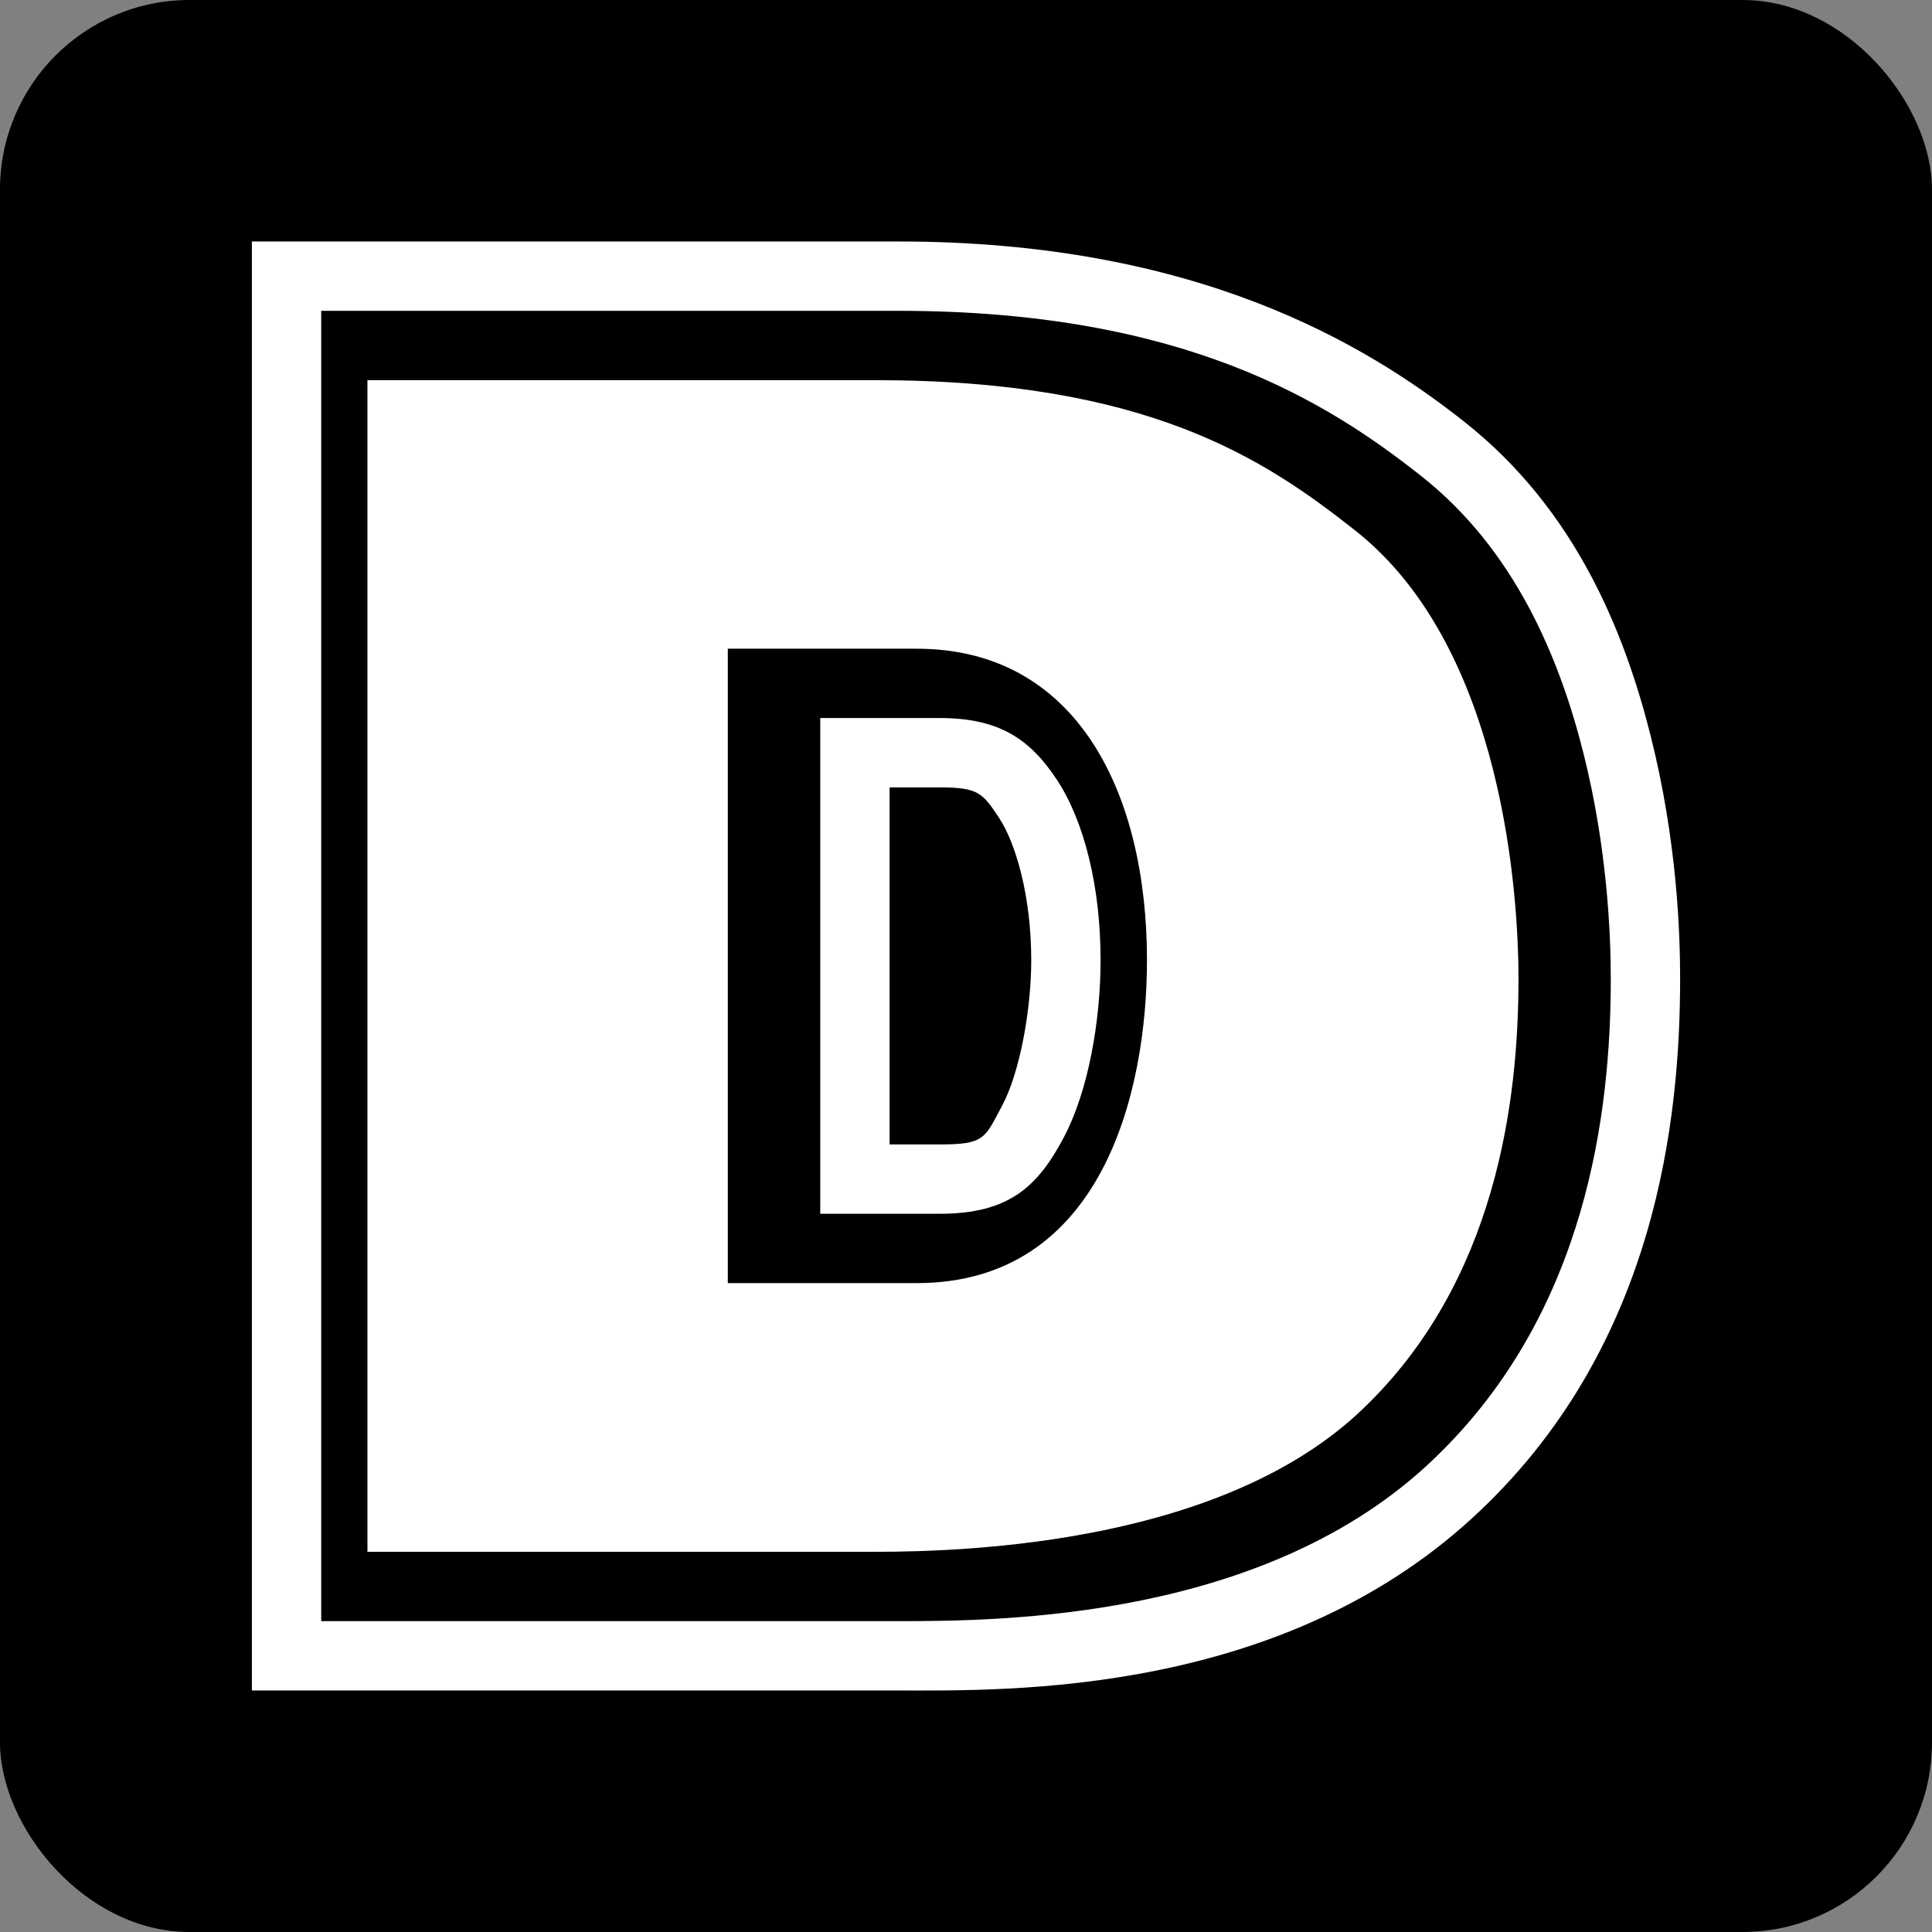 <?xml version="1.0" encoding="UTF-8" standalone="no"?>
<svg width="24" height="24" viewBox="0 0 500 500" xmlns="http://www.w3.org/2000/svg">
  <rect x="0" y="0" width="500" height="500" fill="#808080" stroke="none"/>
  <rect fill="#000000" height="500" rx="49.051" width="500" />
  <path fill="#ffffff" d="M 65.186,62.496 V 437.496 h 35.889 131.429 c 27.905,0 100.254,1.812 151.001,-46.956 45.206,-43.208 51.31,-101.09 51.31,-137.248 0,-11.81 -0.775,-35.534 -7.568,-62.622 -6.79,-27.076 -19.513,-58.89 -48.421,-81.624 C 353.566,89.099 309.66,62.496 232.503,62.496 Z M 83.13,80.44 H 232.503 c 73.718,0 110.871,23.456 135.213,42.684 24.206,19.033 35.869,47.037 42.114,71.94 6.247,24.912 7.039,47.425 7.039,58.227 0,33.984 -5.94,86.203 -45.776,124.267 -43.249,41.58 -111.898,41.992 -138.59,41.992 H 101.074 83.13 Z M 95.093,98.384 V 401.607 H 226.563 c 25.48,0 90.392,-2.606 126.139,-36.987 34.475,-32.921 40.283,-79.514 40.283,-111.328 0,-19.593 -3.297,-85.388 -42.318,-116.048 C 327.236,118.734 296.832,98.384 226.563,98.384 Z m 93.262,69.499 h 48.869 c 41.493,0 59.611,37.348 59.611,80.607 0,34.052 -11.548,83.577 -59.611,83.577 h -48.869 z m 23.926,17.944 v 128.296 h 30.924 c 17.867,0 25.279,-6.981 31.982,-19.531 6.703,-12.55 9.644,-31.099 9.644,-46.102 0,-19.128 -4.286,-36.022 -11.271,-46.631 -6.985,-10.609 -14.993,-16.032 -30.355,-16.032 z m 17.944,17.944 h 12.98 c 9.976,0 11.119,1.461 15.381,7.935 4.262,6.473 8.301,20.157 8.301,36.784 0,12.979 -3.007,29.176 -7.528,37.638 -4.52,8.463 -4.451,10.05 -16.154,10.05 h -12.98 z" />
</svg>
